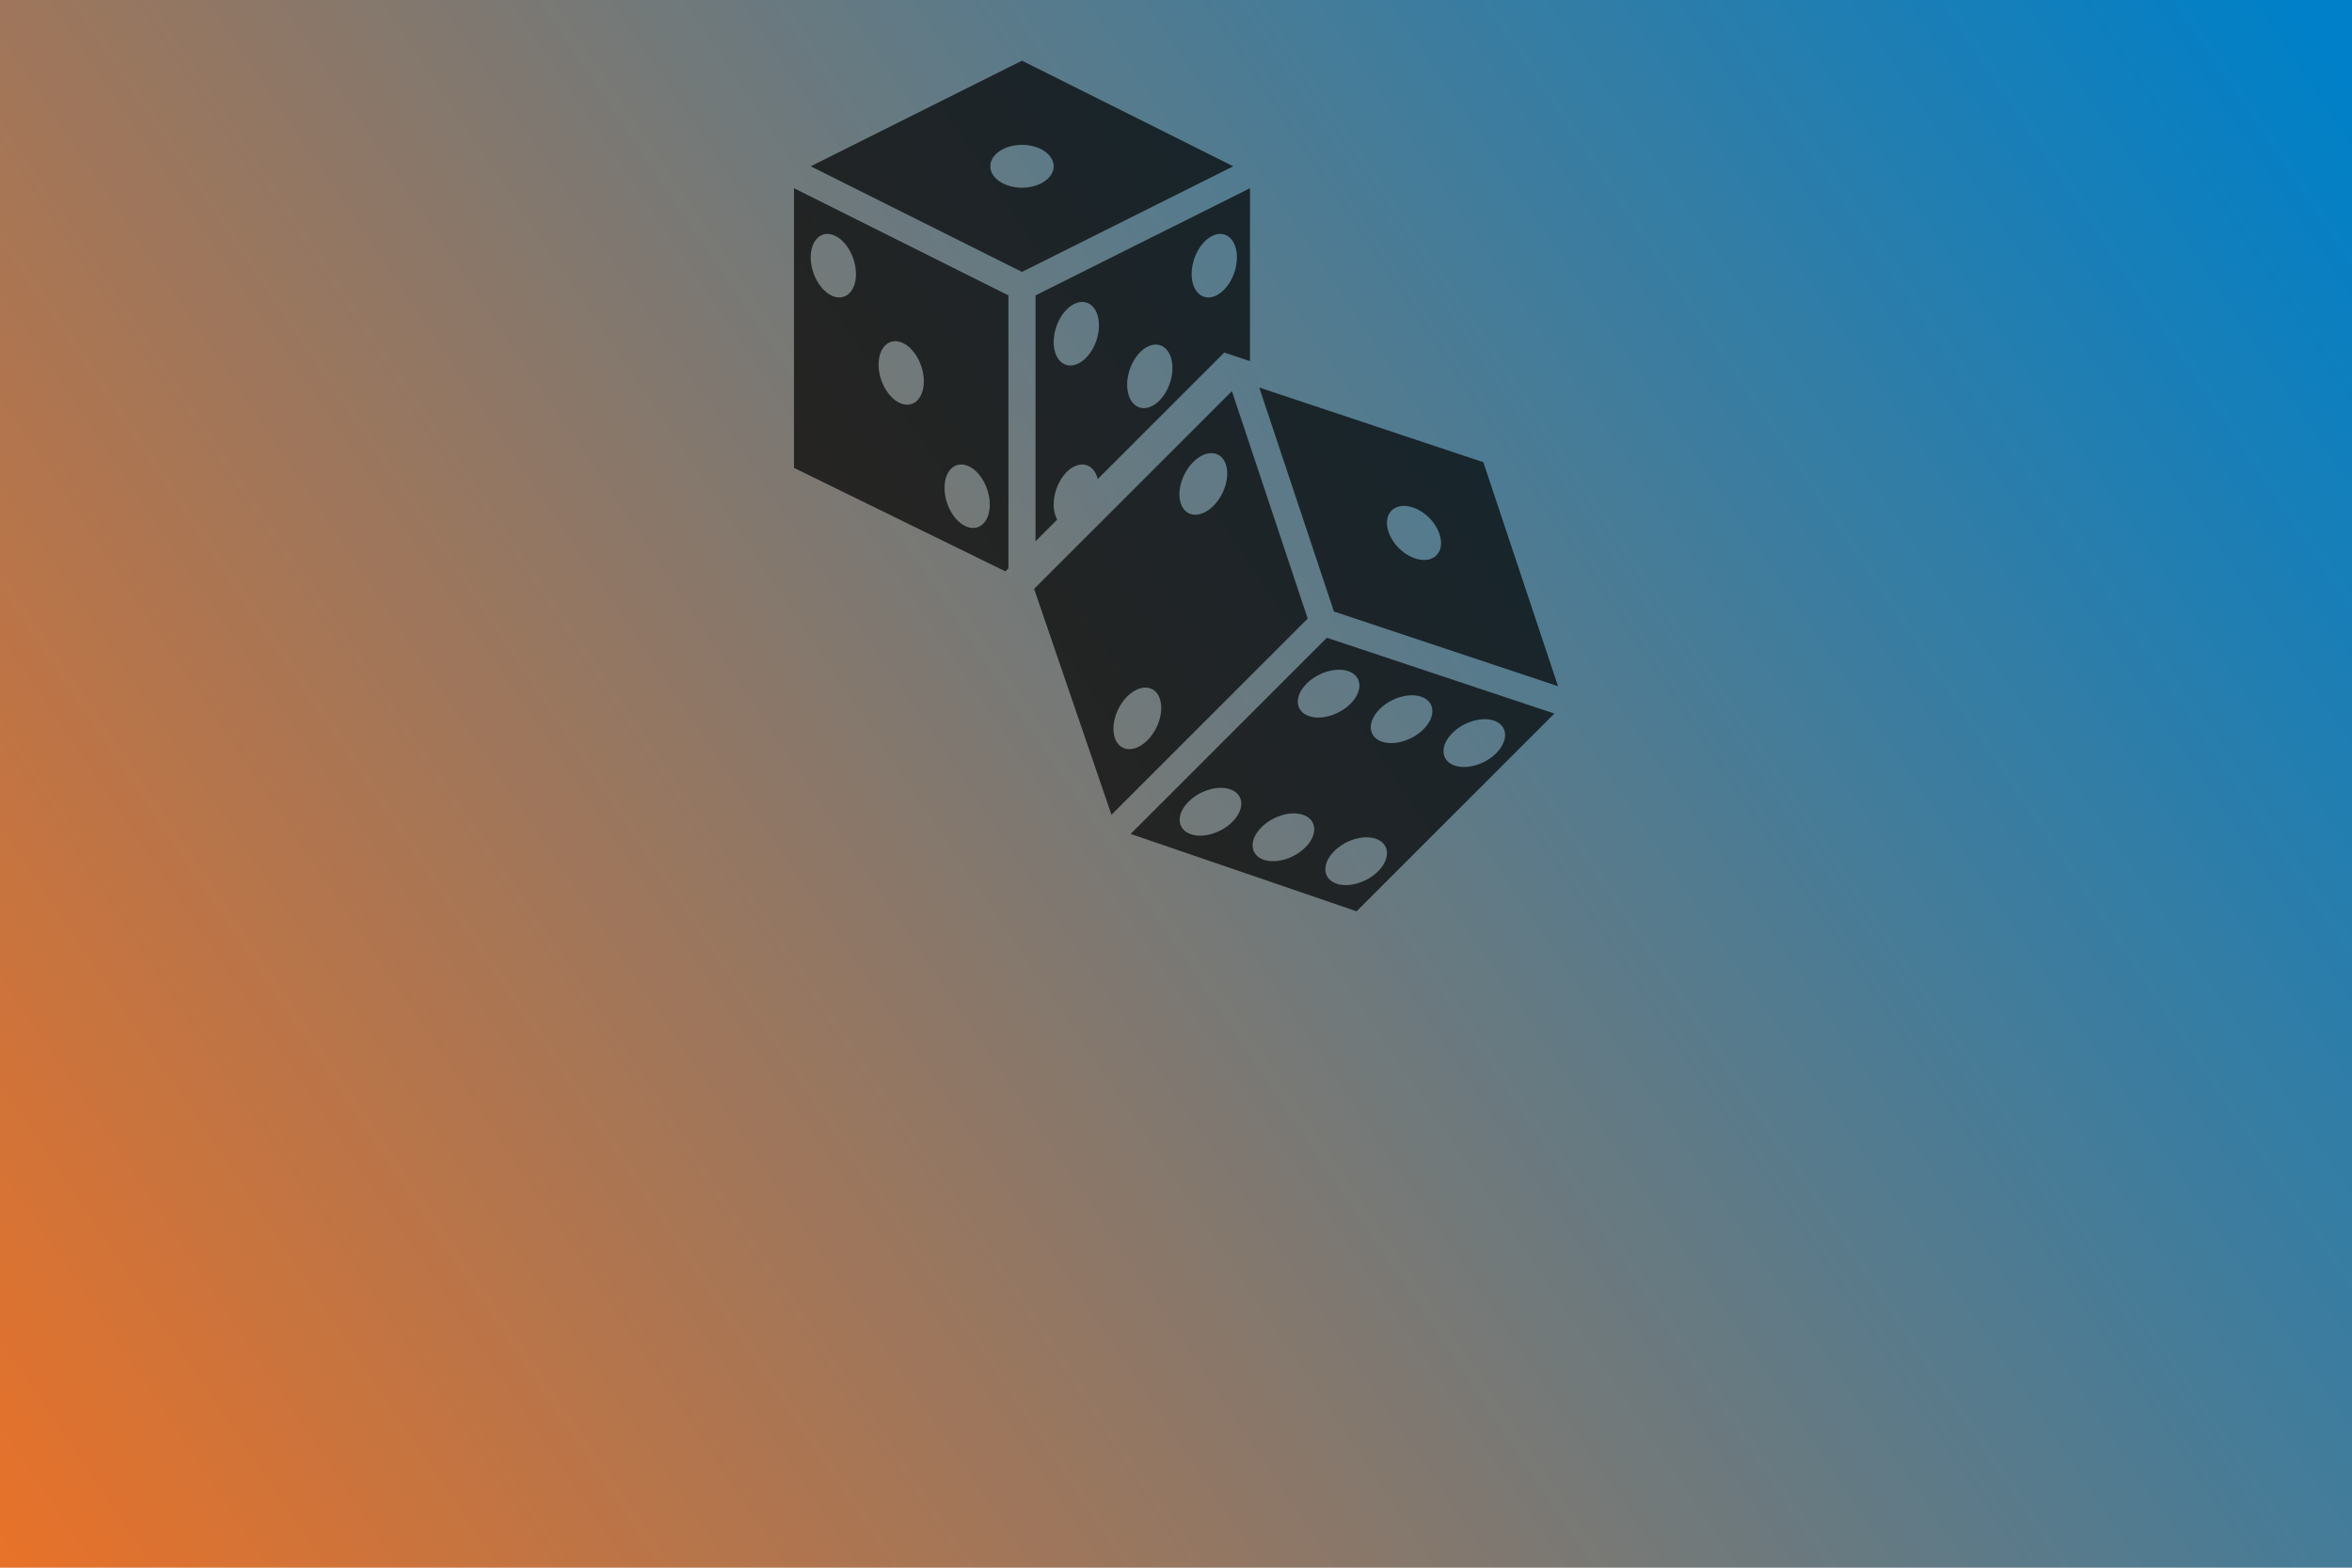 <svg id="Layer_2" data-name="Layer 2" xmlns="http://www.w3.org/2000/svg" xmlns:xlink="http://www.w3.org/1999/xlink" viewBox="0 0 300 200">
  <defs>
    <linearGradient id="Primary_Complementary_1" data-name="Primary Complementary 1" x1="-13.229" y1="209.962" x2="294.031" y2="2.971" gradientUnits="userSpaceOnUse">
      <stop offset="0" stop-color="#f37121"/>
      <stop offset="1" stop-color="#0080c8"/>
    </linearGradient>
  </defs>
  <title>dice</title>
  <rect width="300" height="200" fill="url(#Primary_Complementary_1)"/>
  <g opacity="0.7">
    <path d="M144.216,106.39l28.815,9.869L198.26,91.032l-29.014-9.671Zm12.975-1.541c-1.526,1.526-4.013,2.187-5.557,1.475s-1.556-2.525-.029-4.052,4.013-2.187,5.557-1.475S158.718,103.323,157.192,104.849Zm9.305,3.259c-1.526,1.526-4.013,2.187-5.557,1.475s-1.556-2.525-.029-4.052,4.013-2.187,5.557-1.475S168.023,106.583,166.5,108.109Zm18.761-14.595c1.526-1.526,4.013-2.187,5.557-1.475s1.556,2.525.03,4.052-4.013,2.187-5.557,1.475S183.732,95.04,185.258,93.514Zm-9.278-3.05c1.526-1.526,4.013-2.187,5.557-1.475s1.556,2.525.029,4.052-4.013,2.187-5.557,1.475S174.454,91.991,175.98,90.465Zm-0.235,16.642c1.542,0.712,1.556,2.525.029,4.052s-4.013,2.187-5.557,1.475-1.556-2.525-.03-4.052S174.2,106.4,175.746,107.107Zm-3.514-21.378c1.542,0.712,1.556,2.525.029,4.052s-4.013,2.187-5.557,1.475-1.556-2.525-.029-4.052S170.689,85.018,172.232,85.729Z"/>
    <path d="M198.728,87.546L189.2,58.964l-28.582-9.528,9.527,28.581ZM177.5,65.134c1.067-1.067,3.212-.654,4.791.924s1.993,3.724.924,4.791-3.212.654-4.791-.924S176.436,66.2,177.5,65.134Z"/>
    <path d="M130.356,7.741L103.408,21.214l26.948,13.473L157.3,21.214Zm0,16.207c-2.232,0-4.042-1.225-4.042-2.734s1.81-2.734,4.042-2.734,4.042,1.225,4.042,2.734S132.588,23.948,130.356,23.948Z"/>
    <path d="M137.283,59.4c1.288-.474,2.364.277,2.736,1.716l16.139-16.139,3.279,1.094V24.01L132.083,37.688V69.053l2.765-2.765a3.882,3.882,0,0,1-.451-1.914C134.4,62.214,135.69,59.988,137.283,59.4Zm17.6-29.414c1.594-.587,2.886.686,2.886,2.844s-1.291,4.384-2.886,4.972S152,37.116,152,34.958,153.291,30.574,154.885,29.986Zm-8.224,14.12c1.594-.587,2.886.686,2.886,2.844s-1.291,4.384-2.886,4.972-2.886-.686-2.886-2.844S145.069,44.693,146.662,44.106ZM134.4,43.638c0-2.158,1.291-4.384,2.886-4.972s2.886,0.686,2.886,2.844-1.291,4.384-2.886,4.972S134.4,45.8,134.4,43.638Z"/>
    <path d="M101.272,59.685l26.969,13.209,0.387-.387V37.688L101.272,24.01V59.685Zm22.089-.285c1.594,0.587,2.886,2.814,2.886,4.972s-1.291,3.431-2.886,2.844-2.886-2.814-2.886-4.972S121.768,58.813,123.361,59.4ZM114.95,43.669c1.594,0.587,2.886,2.814,2.886,4.972s-1.291,3.431-2.886,2.844-2.886-2.814-2.886-4.972S113.357,43.082,114.95,43.669Zm-8.656-13.683c1.594,0.587,2.886,2.814,2.886,4.972s-1.291,3.431-2.886,2.844-2.886-2.814-2.886-4.972S104.7,29.4,106.294,29.986Z"/>
    <path d="M157.131,49.9L131.9,75.128l9.87,28.818L166.8,78.915Zm-10.774,44.54c-1.526,1.526-3.341,1.513-4.052-.03s-0.051-4.031,1.475-5.557,3.341-1.513,4.052.029S147.884,92.916,146.358,94.443Zm8.418-29.909c-1.526,1.526-3.341,1.513-4.052-.029s-0.051-4.031,1.475-5.557,3.341-1.513,4.052.029S156.3,63.008,154.775,64.534Z"/>
  </g>
</svg>
